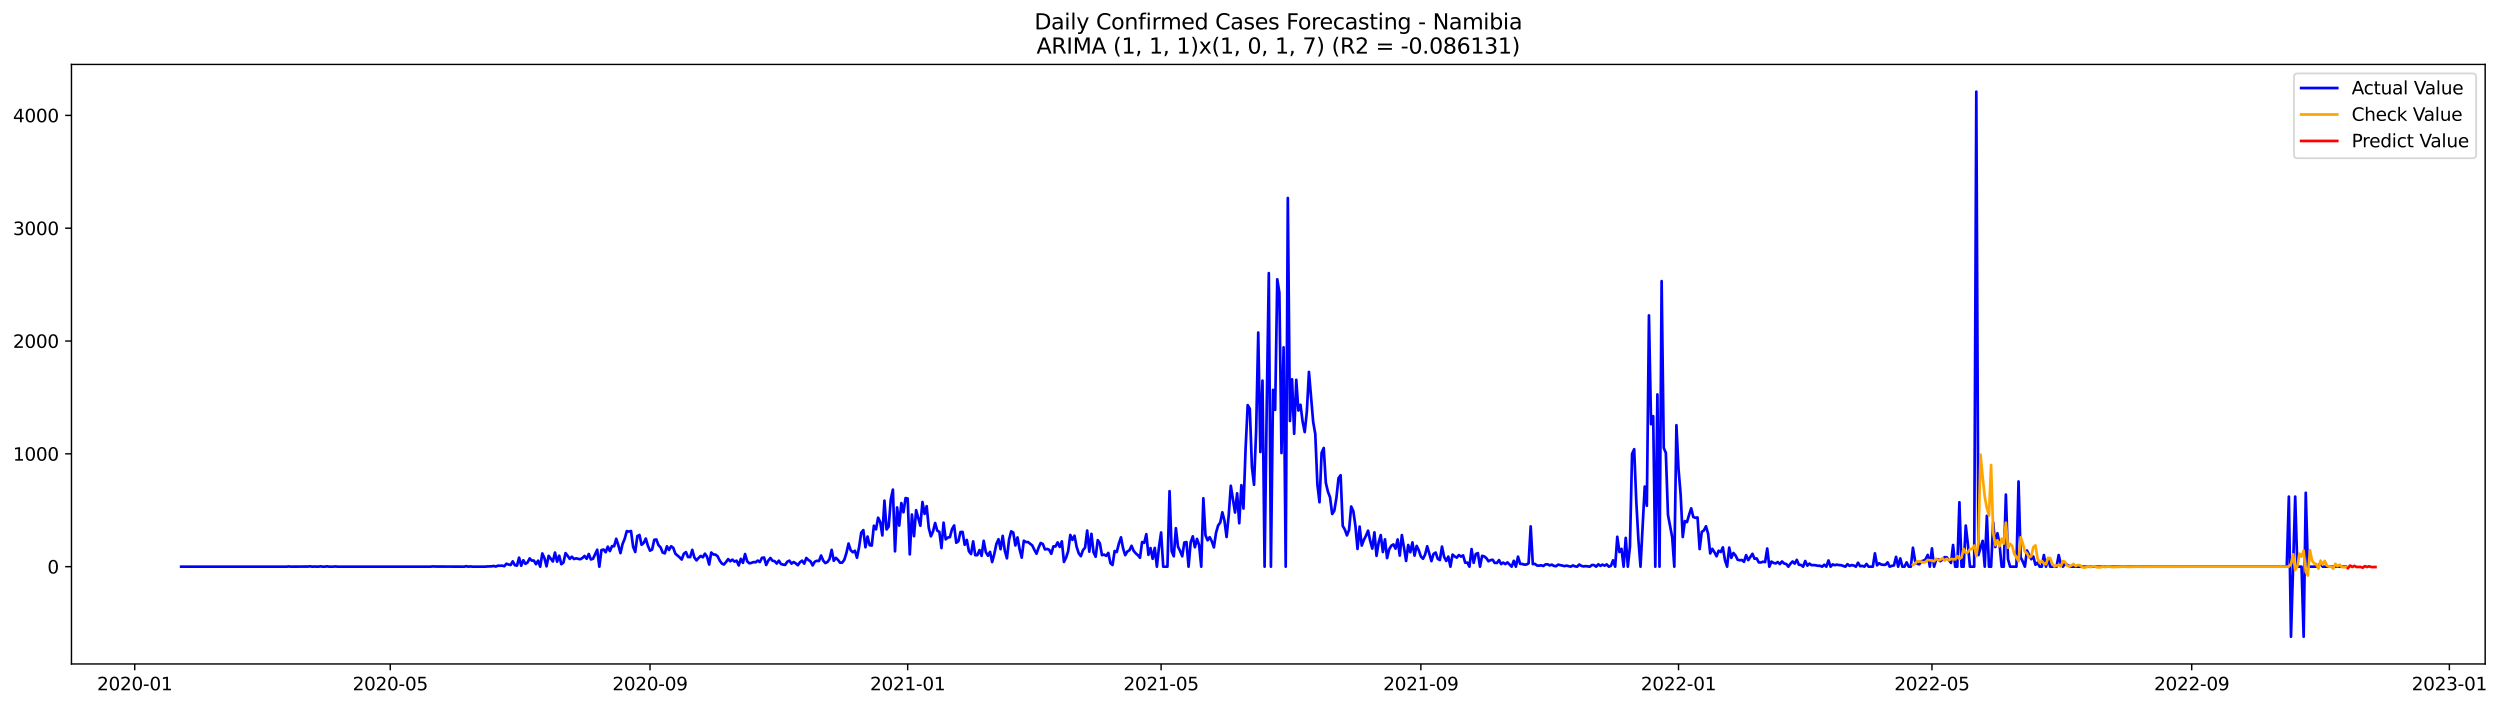 <?xml version="1.0" encoding="utf-8" standalone="no"?>
<!DOCTYPE svg PUBLIC "-//W3C//DTD SVG 1.1//EN"
  "http://www.w3.org/Graphics/SVG/1.1/DTD/svg11.dtd">
<svg xmlns:xlink="http://www.w3.org/1999/xlink" width="1387.08pt" height="392.274pt" viewBox="0 0 1387.08 392.274" xmlns="http://www.w3.org/2000/svg" version="1.1">
 <defs>
  <style type="text/css">*{stroke-linejoin: round; stroke-linecap: butt}</style>
 </defs>
 <g id="figure_1">
  <g id="patch_1">
   <path d="M 0 392.274 
L 1387.08 392.274 
L 1387.08 0 
L 0 0 
z
" style="fill: #ffffff"/>
  </g>
  <g id="axes_1">
   <g id="patch_2">
    <path d="M 39.65 368.396 
L 1378.85 368.396 
L 1378.85 35.755 
L 39.65 35.755 
z
" style="fill: #ffffff"/>
   </g>
   <g id="matplotlib.axis_1">
    <g id="xtick_1">
     <g id="line2d_1">
      <defs>
       <path id="m0fa4bf42a3" d="M 0 0 
L 0 3.5 
" style="stroke: #000000; stroke-width: 0.8"/>
      </defs>
      <g>
       <use xlink:href="#m0fa4bf42a3" x="74.744" y="368.396" style="stroke: #000000; stroke-width: 0.8"/>
      </g>
     </g>
     <g id="text_1">
      <!-- 2020-01 -->
      <g transform="translate(53.853 382.994)scale(0.1 -0.1)">
       <defs>
        <path id="DejaVuSans-32" d="M 1228 531 
L 3431 531 
L 3431 0 
L 469 0 
L 469 531 
Q 828 903 1448 1529 
Q 2069 2156 2228 2338 
Q 2531 2678 2651 2914 
Q 2772 3150 2772 3378 
Q 2772 3750 2511 3984 
Q 2250 4219 1831 4219 
Q 1534 4219 1204 4116 
Q 875 4013 500 3803 
L 500 4441 
Q 881 4594 1212 4672 
Q 1544 4750 1819 4750 
Q 2544 4750 2975 4387 
Q 3406 4025 3406 3419 
Q 3406 3131 3298 2873 
Q 3191 2616 2906 2266 
Q 2828 2175 2409 1742 
Q 1991 1309 1228 531 
z
" transform="scale(0.016)"/>
        <path id="DejaVuSans-30" d="M 2034 4250 
Q 1547 4250 1301 3770 
Q 1056 3291 1056 2328 
Q 1056 1369 1301 889 
Q 1547 409 2034 409 
Q 2525 409 2770 889 
Q 3016 1369 3016 2328 
Q 3016 3291 2770 3770 
Q 2525 4250 2034 4250 
z
M 2034 4750 
Q 2819 4750 3233 4129 
Q 3647 3509 3647 2328 
Q 3647 1150 3233 529 
Q 2819 -91 2034 -91 
Q 1250 -91 836 529 
Q 422 1150 422 2328 
Q 422 3509 836 4129 
Q 1250 4750 2034 4750 
z
" transform="scale(0.016)"/>
        <path id="DejaVuSans-2d" d="M 313 2009 
L 1997 2009 
L 1997 1497 
L 313 1497 
L 313 2009 
z
" transform="scale(0.016)"/>
        <path id="DejaVuSans-31" d="M 794 531 
L 1825 531 
L 1825 4091 
L 703 3866 
L 703 4441 
L 1819 4666 
L 2450 4666 
L 2450 531 
L 3481 531 
L 3481 0 
L 794 0 
L 794 531 
z
" transform="scale(0.016)"/>
       </defs>
       <use xlink:href="#DejaVuSans-32"/>
       <use xlink:href="#DejaVuSans-30" x="63.623"/>
       <use xlink:href="#DejaVuSans-32" x="127.246"/>
       <use xlink:href="#DejaVuSans-30" x="190.869"/>
       <use xlink:href="#DejaVuSans-2d" x="254.492"/>
       <use xlink:href="#DejaVuSans-30" x="290.576"/>
       <use xlink:href="#DejaVuSans-31" x="354.199"/>
      </g>
     </g>
    </g>
    <g id="xtick_2">
     <g id="line2d_2">
      <g>
       <use xlink:href="#m0fa4bf42a3" x="216.527" y="368.396" style="stroke: #000000; stroke-width: 0.8"/>
      </g>
     </g>
     <g id="text_2">
      <!-- 2020-05 -->
      <g transform="translate(195.635 382.994)scale(0.1 -0.1)">
       <defs>
        <path id="DejaVuSans-35" d="M 691 4666 
L 3169 4666 
L 3169 4134 
L 1269 4134 
L 1269 2991 
Q 1406 3038 1543 3061 
Q 1681 3084 1819 3084 
Q 2600 3084 3056 2656 
Q 3513 2228 3513 1497 
Q 3513 744 3044 326 
Q 2575 -91 1722 -91 
Q 1428 -91 1123 -41 
Q 819 9 494 109 
L 494 744 
Q 775 591 1075 516 
Q 1375 441 1709 441 
Q 2250 441 2565 725 
Q 2881 1009 2881 1497 
Q 2881 1984 2565 2268 
Q 2250 2553 1709 2553 
Q 1456 2553 1204 2497 
Q 953 2441 691 2322 
L 691 4666 
z
" transform="scale(0.016)"/>
       </defs>
       <use xlink:href="#DejaVuSans-32"/>
       <use xlink:href="#DejaVuSans-30" x="63.623"/>
       <use xlink:href="#DejaVuSans-32" x="127.246"/>
       <use xlink:href="#DejaVuSans-30" x="190.869"/>
       <use xlink:href="#DejaVuSans-2d" x="254.492"/>
       <use xlink:href="#DejaVuSans-30" x="290.576"/>
       <use xlink:href="#DejaVuSans-35" x="354.199"/>
      </g>
     </g>
    </g>
    <g id="xtick_3">
     <g id="line2d_3">
      <g>
       <use xlink:href="#m0fa4bf42a3" x="360.653" y="368.396" style="stroke: #000000; stroke-width: 0.8"/>
      </g>
     </g>
     <g id="text_3">
      <!-- 2020-09 -->
      <g transform="translate(339.761 382.994)scale(0.1 -0.1)">
       <defs>
        <path id="DejaVuSans-39" d="M 703 97 
L 703 672 
Q 941 559 1184 500 
Q 1428 441 1663 441 
Q 2288 441 2617 861 
Q 2947 1281 2994 2138 
Q 2813 1869 2534 1725 
Q 2256 1581 1919 1581 
Q 1219 1581 811 2004 
Q 403 2428 403 3163 
Q 403 3881 828 4315 
Q 1253 4750 1959 4750 
Q 2769 4750 3195 4129 
Q 3622 3509 3622 2328 
Q 3622 1225 3098 567 
Q 2575 -91 1691 -91 
Q 1453 -91 1209 -44 
Q 966 3 703 97 
z
M 1959 2075 
Q 2384 2075 2632 2365 
Q 2881 2656 2881 3163 
Q 2881 3666 2632 3958 
Q 2384 4250 1959 4250 
Q 1534 4250 1286 3958 
Q 1038 3666 1038 3163 
Q 1038 2656 1286 2365 
Q 1534 2075 1959 2075 
z
" transform="scale(0.016)"/>
       </defs>
       <use xlink:href="#DejaVuSans-32"/>
       <use xlink:href="#DejaVuSans-30" x="63.623"/>
       <use xlink:href="#DejaVuSans-32" x="127.246"/>
       <use xlink:href="#DejaVuSans-30" x="190.869"/>
       <use xlink:href="#DejaVuSans-2d" x="254.492"/>
       <use xlink:href="#DejaVuSans-30" x="290.576"/>
       <use xlink:href="#DejaVuSans-39" x="354.199"/>
      </g>
     </g>
    </g>
    <g id="xtick_4">
     <g id="line2d_4">
      <g>
       <use xlink:href="#m0fa4bf42a3" x="503.607" y="368.396" style="stroke: #000000; stroke-width: 0.8"/>
      </g>
     </g>
     <g id="text_4">
      <!-- 2021-01 -->
      <g transform="translate(482.715 382.994)scale(0.1 -0.1)">
       <use xlink:href="#DejaVuSans-32"/>
       <use xlink:href="#DejaVuSans-30" x="63.623"/>
       <use xlink:href="#DejaVuSans-32" x="127.246"/>
       <use xlink:href="#DejaVuSans-31" x="190.869"/>
       <use xlink:href="#DejaVuSans-2d" x="254.492"/>
       <use xlink:href="#DejaVuSans-30" x="290.576"/>
       <use xlink:href="#DejaVuSans-31" x="354.199"/>
      </g>
     </g>
    </g>
    <g id="xtick_5">
     <g id="line2d_5">
      <g>
       <use xlink:href="#m0fa4bf42a3" x="644.218" y="368.396" style="stroke: #000000; stroke-width: 0.8"/>
      </g>
     </g>
     <g id="text_5">
      <!-- 2021-05 -->
      <g transform="translate(623.326 382.994)scale(0.1 -0.1)">
       <use xlink:href="#DejaVuSans-32"/>
       <use xlink:href="#DejaVuSans-30" x="63.623"/>
       <use xlink:href="#DejaVuSans-32" x="127.246"/>
       <use xlink:href="#DejaVuSans-31" x="190.869"/>
       <use xlink:href="#DejaVuSans-2d" x="254.492"/>
       <use xlink:href="#DejaVuSans-30" x="290.576"/>
       <use xlink:href="#DejaVuSans-35" x="354.199"/>
      </g>
     </g>
    </g>
    <g id="xtick_6">
     <g id="line2d_6">
      <g>
       <use xlink:href="#m0fa4bf42a3" x="788.344" y="368.396" style="stroke: #000000; stroke-width: 0.8"/>
      </g>
     </g>
     <g id="text_6">
      <!-- 2021-09 -->
      <g transform="translate(767.452 382.994)scale(0.1 -0.1)">
       <use xlink:href="#DejaVuSans-32"/>
       <use xlink:href="#DejaVuSans-30" x="63.623"/>
       <use xlink:href="#DejaVuSans-32" x="127.246"/>
       <use xlink:href="#DejaVuSans-31" x="190.869"/>
       <use xlink:href="#DejaVuSans-2d" x="254.492"/>
       <use xlink:href="#DejaVuSans-30" x="290.576"/>
       <use xlink:href="#DejaVuSans-39" x="354.199"/>
      </g>
     </g>
    </g>
    <g id="xtick_7">
     <g id="line2d_7">
      <g>
       <use xlink:href="#m0fa4bf42a3" x="931.298" y="368.396" style="stroke: #000000; stroke-width: 0.8"/>
      </g>
     </g>
     <g id="text_7">
      <!-- 2022-01 -->
      <g transform="translate(910.406 382.994)scale(0.1 -0.1)">
       <use xlink:href="#DejaVuSans-32"/>
       <use xlink:href="#DejaVuSans-30" x="63.623"/>
       <use xlink:href="#DejaVuSans-32" x="127.246"/>
       <use xlink:href="#DejaVuSans-32" x="190.869"/>
       <use xlink:href="#DejaVuSans-2d" x="254.492"/>
       <use xlink:href="#DejaVuSans-30" x="290.576"/>
       <use xlink:href="#DejaVuSans-31" x="354.199"/>
      </g>
     </g>
    </g>
    <g id="xtick_8">
     <g id="line2d_8">
      <g>
       <use xlink:href="#m0fa4bf42a3" x="1071.909" y="368.396" style="stroke: #000000; stroke-width: 0.8"/>
      </g>
     </g>
     <g id="text_8">
      <!-- 2022-05 -->
      <g transform="translate(1051.017 382.994)scale(0.1 -0.1)">
       <use xlink:href="#DejaVuSans-32"/>
       <use xlink:href="#DejaVuSans-30" x="63.623"/>
       <use xlink:href="#DejaVuSans-32" x="127.246"/>
       <use xlink:href="#DejaVuSans-32" x="190.869"/>
       <use xlink:href="#DejaVuSans-2d" x="254.492"/>
       <use xlink:href="#DejaVuSans-30" x="290.576"/>
       <use xlink:href="#DejaVuSans-35" x="354.199"/>
      </g>
     </g>
    </g>
    <g id="xtick_9">
     <g id="line2d_9">
      <g>
       <use xlink:href="#m0fa4bf42a3" x="1216.034" y="368.396" style="stroke: #000000; stroke-width: 0.8"/>
      </g>
     </g>
     <g id="text_9">
      <!-- 2022-09 -->
      <g transform="translate(1195.143 382.994)scale(0.1 -0.1)">
       <use xlink:href="#DejaVuSans-32"/>
       <use xlink:href="#DejaVuSans-30" x="63.623"/>
       <use xlink:href="#DejaVuSans-32" x="127.246"/>
       <use xlink:href="#DejaVuSans-32" x="190.869"/>
       <use xlink:href="#DejaVuSans-2d" x="254.492"/>
       <use xlink:href="#DejaVuSans-30" x="290.576"/>
       <use xlink:href="#DejaVuSans-39" x="354.199"/>
      </g>
     </g>
    </g>
    <g id="xtick_10">
     <g id="line2d_10">
      <g>
       <use xlink:href="#m0fa4bf42a3" x="1358.989" y="368.396" style="stroke: #000000; stroke-width: 0.8"/>
      </g>
     </g>
     <g id="text_10">
      <!-- 2023-01 -->
      <g transform="translate(1338.097 382.994)scale(0.1 -0.1)">
       <defs>
        <path id="DejaVuSans-33" d="M 2597 2516 
Q 3050 2419 3304 2112 
Q 3559 1806 3559 1356 
Q 3559 666 3084 287 
Q 2609 -91 1734 -91 
Q 1441 -91 1130 -33 
Q 819 25 488 141 
L 488 750 
Q 750 597 1062 519 
Q 1375 441 1716 441 
Q 2309 441 2620 675 
Q 2931 909 2931 1356 
Q 2931 1769 2642 2001 
Q 2353 2234 1838 2234 
L 1294 2234 
L 1294 2753 
L 1863 2753 
Q 2328 2753 2575 2939 
Q 2822 3125 2822 3475 
Q 2822 3834 2567 4026 
Q 2313 4219 1838 4219 
Q 1578 4219 1281 4162 
Q 984 4106 628 3988 
L 628 4550 
Q 988 4650 1302 4700 
Q 1616 4750 1894 4750 
Q 2613 4750 3031 4423 
Q 3450 4097 3450 3541 
Q 3450 3153 3228 2886 
Q 3006 2619 2597 2516 
z
" transform="scale(0.016)"/>
       </defs>
       <use xlink:href="#DejaVuSans-32"/>
       <use xlink:href="#DejaVuSans-30" x="63.623"/>
       <use xlink:href="#DejaVuSans-32" x="127.246"/>
       <use xlink:href="#DejaVuSans-33" x="190.869"/>
       <use xlink:href="#DejaVuSans-2d" x="254.492"/>
       <use xlink:href="#DejaVuSans-30" x="290.576"/>
       <use xlink:href="#DejaVuSans-31" x="354.199"/>
      </g>
     </g>
    </g>
   </g>
   <g id="matplotlib.axis_2">
    <g id="ytick_1">
     <g id="line2d_11">
      <defs>
       <path id="maa46b3af33" d="M 0 0 
L -3.5 0 
" style="stroke: #000000; stroke-width: 0.8"/>
      </defs>
      <g>
       <use xlink:href="#maa46b3af33" x="39.65" y="314.404" style="stroke: #000000; stroke-width: 0.8"/>
      </g>
     </g>
     <g id="text_11">
      <!-- 0 -->
      <g transform="translate(26.288 318.203)scale(0.1 -0.1)">
       <use xlink:href="#DejaVuSans-30"/>
      </g>
     </g>
    </g>
    <g id="ytick_2">
     <g id="line2d_12">
      <g>
       <use xlink:href="#maa46b3af33" x="39.65" y="251.808" style="stroke: #000000; stroke-width: 0.8"/>
      </g>
     </g>
     <g id="text_12">
      <!-- 1000 -->
      <g transform="translate(7.2 255.607)scale(0.1 -0.1)">
       <use xlink:href="#DejaVuSans-31"/>
       <use xlink:href="#DejaVuSans-30" x="63.623"/>
       <use xlink:href="#DejaVuSans-30" x="127.246"/>
       <use xlink:href="#DejaVuSans-30" x="190.869"/>
      </g>
     </g>
    </g>
    <g id="ytick_3">
     <g id="line2d_13">
      <g>
       <use xlink:href="#maa46b3af33" x="39.65" y="189.212" style="stroke: #000000; stroke-width: 0.8"/>
      </g>
     </g>
     <g id="text_13">
      <!-- 2000 -->
      <g transform="translate(7.2 193.011)scale(0.1 -0.1)">
       <use xlink:href="#DejaVuSans-32"/>
       <use xlink:href="#DejaVuSans-30" x="63.623"/>
       <use xlink:href="#DejaVuSans-30" x="127.246"/>
       <use xlink:href="#DejaVuSans-30" x="190.869"/>
      </g>
     </g>
    </g>
    <g id="ytick_4">
     <g id="line2d_14">
      <g>
       <use xlink:href="#maa46b3af33" x="39.65" y="126.616" style="stroke: #000000; stroke-width: 0.8"/>
      </g>
     </g>
     <g id="text_14">
      <!-- 3000 -->
      <g transform="translate(7.2 130.416)scale(0.1 -0.1)">
       <use xlink:href="#DejaVuSans-33"/>
       <use xlink:href="#DejaVuSans-30" x="63.623"/>
       <use xlink:href="#DejaVuSans-30" x="127.246"/>
       <use xlink:href="#DejaVuSans-30" x="190.869"/>
      </g>
     </g>
    </g>
    <g id="ytick_5">
     <g id="line2d_15">
      <g>
       <use xlink:href="#maa46b3af33" x="39.65" y="64.021" style="stroke: #000000; stroke-width: 0.8"/>
      </g>
     </g>
     <g id="text_15">
      <!-- 4000 -->
      <g transform="translate(7.2 67.82)scale(0.1 -0.1)">
       <defs>
        <path id="DejaVuSans-34" d="M 2419 4116 
L 825 1625 
L 2419 1625 
L 2419 4116 
z
M 2253 4666 
L 3047 4666 
L 3047 1625 
L 3713 1625 
L 3713 1100 
L 3047 1100 
L 3047 0 
L 2419 0 
L 2419 1100 
L 313 1100 
L 313 1709 
L 2253 4666 
z
" transform="scale(0.016)"/>
       </defs>
       <use xlink:href="#DejaVuSans-34"/>
       <use xlink:href="#DejaVuSans-30" x="63.623"/>
       <use xlink:href="#DejaVuSans-30" x="127.246"/>
       <use xlink:href="#DejaVuSans-30" x="190.869"/>
      </g>
     </g>
    </g>
   </g>
   <g id="line2d_16">
    <path d="M 100.523 314.404 
L 159.111 314.404 
L 160.282 314.278 
L 161.454 314.404 
L 170.828 314.341 
L 172 314.216 
L 173.172 314.404 
L 174.343 314.341 
L 176.687 314.404 
L 177.859 314.216 
L 179.03 314.404 
L 180.202 314.404 
L 181.374 314.216 
L 182.546 314.404 
L 184.889 314.404 
L 186.061 314.278 
L 187.233 314.404 
L 238.79 314.404 
L 239.962 314.278 
L 242.305 314.341 
L 257.538 314.404 
L 258.71 314.153 
L 259.882 314.404 
L 261.053 314.278 
L 262.225 314.404 
L 269.256 314.404 
L 270.427 314.278 
L 272.771 314.216 
L 273.943 314.028 
L 275.114 314.341 
L 276.286 313.84 
L 277.458 313.903 
L 278.63 313.84 
L 279.801 314.153 
L 280.973 312.776 
L 282.145 313.214 
L 283.317 313.465 
L 284.488 311.462 
L 285.66 313.59 
L 286.832 313.84 
L 288.004 309.396 
L 289.175 313.903 
L 290.347 310.836 
L 291.519 312.839 
L 292.691 312.088 
L 293.862 309.834 
L 295.034 311.023 
L 296.206 311.023 
L 297.378 313.026 
L 298.55 311.086 
L 299.721 314.404 
L 300.893 307.08 
L 302.065 309.646 
L 303.237 314.216 
L 304.408 308.394 
L 306.752 311.524 
L 307.924 306.579 
L 309.095 311.649 
L 310.267 308.332 
L 311.439 313.026 
L 312.611 312.15 
L 313.782 306.892 
L 314.954 308.394 
L 316.126 310.084 
L 317.298 308.895 
L 318.469 310.147 
L 319.641 309.771 
L 320.813 310.084 
L 321.985 310.272 
L 323.156 309.584 
L 324.328 308.457 
L 325.5 310.022 
L 326.672 307.393 
L 327.843 310.397 
L 329.015 310.022 
L 331.359 305.014 
L 332.53 314.404 
L 333.702 305.202 
L 334.874 304.889 
L 336.046 306.391 
L 337.217 303.324 
L 338.389 305.765 
L 339.561 303.011 
L 340.733 303.074 
L 341.904 298.942 
L 343.076 302.51 
L 344.248 306.892 
L 345.42 301.822 
L 346.591 298.942 
L 347.763 294.686 
L 348.935 294.936 
L 350.107 294.623 
L 351.279 303.387 
L 352.45 306.266 
L 353.622 297.44 
L 354.794 296.814 
L 355.966 302.26 
L 357.137 301.258 
L 358.309 298.817 
L 359.481 302.823 
L 360.653 305.515 
L 361.824 304.889 
L 362.996 299.506 
L 364.168 299.318 
L 365.34 302.448 
L 366.511 303.7 
L 367.683 306.579 
L 368.855 307.017 
L 370.027 303.136 
L 371.198 305.139 
L 372.37 303.074 
L 373.542 303.95 
L 374.714 307.205 
L 377.057 309.208 
L 378.229 310.46 
L 379.401 307.268 
L 380.572 306.329 
L 381.744 309.083 
L 382.916 309.083 
L 384.088 305.077 
L 385.259 309.333 
L 386.431 310.898 
L 387.603 309.584 
L 388.775 308.457 
L 389.946 309.208 
L 391.118 307.205 
L 392.29 308.895 
L 393.462 313.214 
L 394.633 306.579 
L 395.805 307.643 
L 396.977 307.706 
L 398.149 308.645 
L 399.321 311.023 
L 400.492 312.651 
L 401.664 313.214 
L 402.836 311.837 
L 404.008 310.21 
L 405.179 311.399 
L 406.351 310.523 
L 407.523 311.587 
L 408.695 311.086 
L 409.866 313.715 
L 411.038 310.084 
L 412.21 312.275 
L 413.382 307.393 
L 414.553 311.399 
L 415.725 312.526 
L 416.897 312.338 
L 418.069 311.837 
L 419.24 311.962 
L 420.412 311.023 
L 421.584 311.837 
L 422.756 309.521 
L 423.927 309.333 
L 425.099 313.465 
L 426.271 311.023 
L 427.443 309.584 
L 428.614 311.149 
L 429.786 311.336 
L 430.958 312.651 
L 432.13 311.086 
L 433.301 312.901 
L 434.473 313.277 
L 435.645 313.402 
L 436.817 311.649 
L 437.988 311.086 
L 439.16 312.713 
L 440.332 311.837 
L 441.504 312.588 
L 442.675 313.59 
L 443.847 311.962 
L 445.019 311.086 
L 446.191 312.713 
L 447.363 309.584 
L 448.534 310.71 
L 449.706 311.462 
L 450.878 313.715 
L 452.05 311.649 
L 453.221 311.149 
L 454.393 311.274 
L 455.565 308.207 
L 456.737 311.023 
L 457.908 312.4 
L 459.08 311.837 
L 460.252 310.147 
L 461.424 305.077 
L 462.595 311.149 
L 463.767 309.521 
L 464.939 310.648 
L 466.111 312.213 
L 467.282 312.15 
L 468.454 310.585 
L 469.626 306.767 
L 470.798 301.571 
L 471.969 305.265 
L 473.141 306.391 
L 474.313 305.578 
L 475.485 309.458 
L 476.656 303.512 
L 477.828 295.562 
L 479 294.123 
L 480.172 303.637 
L 481.343 297.69 
L 482.515 302.51 
L 483.687 302.698 
L 484.859 291.681 
L 486.03 293.684 
L 487.202 287.237 
L 488.374 289.616 
L 489.546 297.065 
L 490.717 277.785 
L 491.889 293.747 
L 493.061 292.182 
L 494.233 277.159 
L 495.405 271.651 
L 496.576 305.891 
L 497.748 281.541 
L 498.92 291.619 
L 500.092 279.1 
L 501.263 284.232 
L 502.435 276.345 
L 503.607 276.596 
L 504.779 307.581 
L 505.95 285.484 
L 507.122 297.503 
L 508.294 283.043 
L 510.637 291.681 
L 511.809 278.536 
L 512.981 285.109 
L 514.153 280.852 
L 515.324 292.933 
L 516.496 297.565 
L 517.668 294.874 
L 518.84 290.179 
L 520.011 294.436 
L 521.183 295.061 
L 522.355 304.075 
L 523.527 289.991 
L 524.698 299.255 
L 525.87 298.254 
L 527.042 298.003 
L 528.214 293.559 
L 529.385 291.556 
L 530.557 301.133 
L 531.729 300.32 
L 532.901 295.187 
L 534.072 295.124 
L 535.244 302.26 
L 536.416 299.568 
L 537.588 305.891 
L 538.759 307.393 
L 539.931 300.382 
L 541.103 308.019 
L 542.275 308.019 
L 543.447 305.202 
L 544.618 308.394 
L 545.79 300.069 
L 546.962 306.329 
L 548.134 308.332 
L 549.305 306.204 
L 550.477 311.837 
L 551.649 307.455 
L 552.821 301.822 
L 553.992 299.193 
L 555.164 304.701 
L 556.336 297.315 
L 557.508 305.578 
L 558.679 309.771 
L 559.851 299.381 
L 561.023 294.811 
L 562.195 295.5 
L 563.366 302.636 
L 564.538 298.191 
L 565.71 304.764 
L 566.882 309.396 
L 568.053 300.007 
L 569.225 300.758 
L 570.397 300.758 
L 572.74 302.636 
L 573.912 305.077 
L 575.084 307.205 
L 576.256 303.825 
L 577.427 301.258 
L 578.599 301.822 
L 579.771 304.826 
L 580.943 304.576 
L 582.114 305.014 
L 583.286 307.268 
L 584.458 303.136 
L 585.63 303.199 
L 586.801 300.945 
L 587.973 303.449 
L 589.145 300.382 
L 590.317 311.775 
L 591.489 309.396 
L 592.66 305.765 
L 593.832 296.814 
L 595.004 299.506 
L 596.176 297.252 
L 597.347 303.387 
L 598.519 307.017 
L 599.691 308.582 
L 600.863 305.265 
L 602.034 303.825 
L 603.206 294.373 
L 604.378 306.078 
L 605.55 296.188 
L 606.721 306.391 
L 607.893 308.895 
L 609.065 299.694 
L 610.237 301.446 
L 611.408 308.019 
L 612.58 307.706 
L 613.752 308.394 
L 614.924 306.767 
L 616.095 312.463 
L 617.267 313.465 
L 618.439 305.703 
L 619.611 306.266 
L 620.782 301.634 
L 621.954 298.129 
L 623.126 304.263 
L 624.298 308.019 
L 625.469 306.016 
L 626.641 305.327 
L 627.813 302.823 
L 628.985 305.64 
L 630.156 307.017 
L 631.328 308.019 
L 632.5 309.458 
L 633.672 300.758 
L 634.843 301.196 
L 636.015 296.376 
L 637.187 307.831 
L 638.359 304.075 
L 639.531 310.022 
L 640.702 304.013 
L 641.874 314.404 
L 643.046 303.512 
L 644.218 295.437 
L 645.389 314.404 
L 647.733 314.404 
L 648.905 272.527 
L 650.076 305.828 
L 651.248 308.645 
L 652.42 293.058 
L 653.592 303.324 
L 654.763 305.703 
L 655.935 308.645 
L 657.107 301.008 
L 658.279 300.758 
L 659.45 314.404 
L 660.622 300.883 
L 661.794 297.565 
L 662.966 303.637 
L 664.137 299.005 
L 665.309 302.448 
L 666.481 314.404 
L 667.653 276.471 
L 668.824 296.939 
L 669.996 299.756 
L 671.168 298.066 
L 672.34 300.32 
L 673.511 303.7 
L 674.683 295.625 
L 675.855 291.556 
L 677.027 289.929 
L 678.198 284.232 
L 679.37 288.864 
L 680.542 297.941 
L 681.714 286.11 
L 682.885 269.522 
L 685.229 284.358 
L 686.401 273.716 
L 687.573 290.304 
L 688.744 269.209 
L 689.916 282.167 
L 691.088 248.991 
L 692.26 224.766 
L 693.431 226.832 
L 694.603 259.069 
L 695.775 268.959 
L 696.947 238.913 
L 698.118 184.517 
L 699.29 250.806 
L 700.462 211.183 
L 701.634 314.404 
L 702.805 226.582 
L 703.977 151.529 
L 705.149 314.404 
L 706.321 216.316 
L 707.492 227.395 
L 708.664 154.972 
L 709.836 162.421 
L 711.008 251.37 
L 712.179 192.717 
L 713.351 314.404 
L 714.523 109.841 
L 715.695 233.592 
L 716.866 210.432 
L 718.038 240.666 
L 719.21 210.745 
L 720.382 227.771 
L 721.553 224.579 
L 722.725 233.905 
L 723.897 239.727 
L 725.069 228.522 
L 726.24 206.363 
L 728.584 234.031 
L 729.756 240.791 
L 730.927 268.709 
L 732.099 278.661 
L 733.271 251.244 
L 734.443 248.553 
L 735.615 267.895 
L 736.786 272.84 
L 737.958 275.97 
L 739.13 285.171 
L 740.302 283.419 
L 741.473 276.283 
L 742.645 265.328 
L 743.817 263.701 
L 744.989 291.806 
L 746.16 293.81 
L 747.332 297.065 
L 748.504 293.997 
L 749.676 281.04 
L 750.847 283.544 
L 752.019 291.681 
L 753.191 304.576 
L 754.363 292.182 
L 755.534 302.698 
L 756.706 299.568 
L 757.878 297.252 
L 759.05 294.436 
L 760.221 300.069 
L 761.393 304.388 
L 762.565 295.374 
L 763.737 308.394 
L 764.908 301.008 
L 766.08 296.877 
L 767.252 306.266 
L 768.424 299.255 
L 769.595 309.646 
L 770.767 304.764 
L 771.939 302.761 
L 773.111 302.072 
L 774.282 304.388 
L 775.454 299.318 
L 776.626 308.269 
L 777.798 296.877 
L 778.969 303.7 
L 780.141 311.211 
L 781.313 302.385 
L 782.485 306.391 
L 783.657 300.945 
L 784.828 308.269 
L 786 302.886 
L 787.172 305.265 
L 788.344 308.77 
L 789.515 310.022 
L 790.687 307.706 
L 791.859 303.074 
L 794.202 311.336 
L 795.374 307.33 
L 796.546 306.579 
L 797.718 310.084 
L 798.889 310.71 
L 800.061 303.262 
L 801.233 308.958 
L 802.405 311.211 
L 803.576 308.833 
L 804.748 314.404 
L 805.92 307.706 
L 807.092 308.707 
L 808.263 309.396 
L 809.435 307.956 
L 810.607 308.833 
L 811.779 308.144 
L 812.95 312.213 
L 814.122 312.15 
L 815.294 314.404 
L 816.466 304.639 
L 817.637 312.275 
L 818.809 307.393 
L 819.981 306.892 
L 821.153 314.404 
L 822.324 308.394 
L 823.496 308.707 
L 824.668 309.646 
L 825.84 311.399 
L 827.011 310.773 
L 828.183 310.585 
L 829.355 312.338 
L 830.527 312.338 
L 831.699 310.773 
L 832.87 312.964 
L 834.042 312.15 
L 835.214 312.964 
L 836.386 312.025 
L 838.729 314.404 
L 839.901 311.149 
L 841.073 314.404 
L 842.244 308.833 
L 843.416 312.839 
L 844.588 312.901 
L 845.76 313.277 
L 846.931 313.214 
L 848.103 312.526 
L 849.275 292.057 
L 850.447 312.964 
L 851.618 312.839 
L 852.79 313.778 
L 853.962 313.84 
L 855.134 313.652 
L 856.305 314.028 
L 857.477 313.152 
L 858.649 313.089 
L 859.821 313.715 
L 860.992 313.277 
L 862.164 313.965 
L 863.336 314.153 
L 864.508 313.277 
L 868.023 314.091 
L 869.195 313.84 
L 871.538 314.404 
L 872.71 313.715 
L 873.882 314.216 
L 875.053 314.404 
L 876.225 313.214 
L 877.397 313.965 
L 878.569 314.278 
L 879.741 314.091 
L 882.084 314.404 
L 883.256 313.465 
L 884.428 313.527 
L 885.599 314.404 
L 886.771 313.089 
L 887.943 313.965 
L 889.115 313.277 
L 890.286 313.84 
L 891.458 313.152 
L 892.63 314.404 
L 893.802 313.965 
L 894.973 310.898 
L 896.145 314.404 
L 897.317 297.816 
L 898.489 306.266 
L 899.66 304.513 
L 900.832 314.404 
L 902.004 298.442 
L 903.176 314.404 
L 904.347 303.199 
L 905.519 251.808 
L 906.691 249.241 
L 907.863 278.223 
L 909.034 299.318 
L 910.206 314.404 
L 912.55 269.961 
L 913.721 280.602 
L 914.893 175.003 
L 916.065 235.345 
L 917.237 230.901 
L 918.408 314.404 
L 919.58 218.82 
L 920.752 314.404 
L 921.924 155.974 
L 923.095 248.49 
L 924.267 251.307 
L 925.439 285.61 
L 927.783 298.066 
L 928.954 314.404 
L 930.126 235.908 
L 931.298 260.258 
L 932.47 274.405 
L 933.641 297.941 
L 934.813 289.115 
L 935.985 289.678 
L 937.157 285.61 
L 938.328 282.042 
L 939.5 286.861 
L 940.672 287.3 
L 941.844 287.112 
L 943.015 304.639 
L 944.187 295.124 
L 945.359 294.31 
L 946.531 291.994 
L 947.702 296.126 
L 948.874 307.08 
L 950.046 304.513 
L 951.218 306.391 
L 952.389 308.645 
L 953.561 305.578 
L 954.733 306.266 
L 955.905 303.7 
L 957.076 310.836 
L 958.248 314.404 
L 959.42 303.825 
L 960.592 309.521 
L 961.763 306.829 
L 962.935 308.207 
L 964.107 310.585 
L 965.279 310.836 
L 966.45 310.71 
L 967.622 311.712 
L 968.794 308.019 
L 969.966 310.773 
L 972.309 307.268 
L 973.481 310.022 
L 974.653 309.834 
L 975.825 312.025 
L 976.996 312.088 
L 978.168 311.649 
L 979.34 311.837 
L 980.512 304.326 
L 981.683 314.404 
L 982.855 311.587 
L 984.027 312.338 
L 985.199 312.588 
L 986.37 311.837 
L 987.542 312.964 
L 988.714 311.524 
L 989.886 312.651 
L 991.057 312.901 
L 992.229 314.404 
L 993.401 312.776 
L 994.573 311.524 
L 995.744 312.713 
L 996.916 310.648 
L 998.088 313.339 
L 999.26 313.465 
L 1000.431 314.404 
L 1001.603 311.274 
L 1002.775 313.84 
L 1003.947 312.713 
L 1005.118 313.59 
L 1006.29 313.527 
L 1007.462 313.652 
L 1008.634 313.903 
L 1009.805 313.903 
L 1010.977 314.404 
L 1012.149 313.339 
L 1013.321 314.404 
L 1014.492 310.961 
L 1015.664 314.404 
L 1016.836 313.152 
L 1018.008 313.59 
L 1019.179 313.277 
L 1020.351 313.527 
L 1021.523 313.59 
L 1023.867 314.404 
L 1025.038 313.026 
L 1026.21 313.965 
L 1027.382 313.527 
L 1028.554 313.778 
L 1029.725 314.404 
L 1030.897 312.213 
L 1032.069 314.153 
L 1033.241 313.965 
L 1034.412 314.404 
L 1035.584 312.901 
L 1036.756 314.404 
L 1039.099 314.404 
L 1040.271 307.017 
L 1041.443 313.652 
L 1042.615 312.526 
L 1043.786 313.214 
L 1044.958 313.402 
L 1046.13 313.339 
L 1047.302 312.025 
L 1048.473 314.404 
L 1049.645 313.965 
L 1050.817 313.715 
L 1051.989 308.958 
L 1053.16 314.404 
L 1054.332 309.834 
L 1055.504 314.404 
L 1056.676 314.404 
L 1057.847 312.025 
L 1059.019 314.404 
L 1060.191 314.404 
L 1061.363 303.887 
L 1062.534 311.149 
L 1063.706 312.776 
L 1064.878 313.089 
L 1066.05 311.399 
L 1067.221 311.086 
L 1068.393 310.335 
L 1069.565 307.894 
L 1070.737 314.404 
L 1071.909 304.263 
L 1073.08 314.404 
L 1074.252 310.46 
L 1075.424 310.272 
L 1076.596 311.336 
L 1077.767 310.46 
L 1078.939 309.146 
L 1080.111 309.208 
L 1082.454 312.338 
L 1083.626 302.385 
L 1084.798 314.404 
L 1085.97 314.404 
L 1087.141 278.661 
L 1088.313 314.404 
L 1089.485 314.404 
L 1090.657 291.619 
L 1091.828 301.759 
L 1093 314.404 
L 1095.344 314.404 
L 1096.515 50.876 
L 1097.687 307.956 
L 1100.031 300.069 
L 1101.202 314.404 
L 1102.374 286.173 
L 1103.546 314.404 
L 1104.718 314.404 
L 1105.889 289.866 
L 1107.061 303.512 
L 1108.233 295.875 
L 1109.405 301.884 
L 1110.576 314.404 
L 1111.748 314.404 
L 1112.92 274.405 
L 1114.092 310.21 
L 1115.263 314.404 
L 1118.779 314.404 
L 1119.95 267.144 
L 1121.122 309.208 
L 1122.294 311.587 
L 1123.466 314.404 
L 1124.638 305.452 
L 1126.981 310.272 
L 1128.153 308.77 
L 1129.325 313.339 
L 1130.496 312.15 
L 1131.668 314.404 
L 1132.84 314.404 
L 1134.012 307.956 
L 1135.183 314.404 
L 1136.355 310.084 
L 1137.527 314.404 
L 1141.042 314.404 
L 1142.214 307.956 
L 1143.386 312.901 
L 1144.557 314.404 
L 1145.729 312.713 
L 1148.073 314.028 
L 1149.244 314.404 
L 1268.764 314.404 
L 1269.935 275.532 
L 1271.107 353.276 
L 1273.451 275.532 
L 1274.622 314.404 
L 1276.966 314.404 
L 1278.138 353.276 
L 1279.309 273.403 
L 1280.481 314.404 
L 1286.34 314.404 
L 1287.512 312.025 
L 1288.683 314.404 
L 1301.573 314.404 
L 1301.573 314.404 
" clip-path="url(#p8ff3177588)" style="fill: none; stroke: #0000ff; stroke-width: 1.5; stroke-linecap: square"/>
   </g>
   <g id="line2d_17">
    <path d="M 1061.363 313.43 
L 1062.534 312.844 
L 1063.706 311.442 
L 1064.878 311.478 
L 1066.05 311.66 
L 1067.221 312.133 
L 1068.393 311.708 
L 1069.565 310.618 
L 1070.737 310.876 
L 1071.909 310.972 
L 1073.08 311.439 
L 1074.252 309.975 
L 1075.424 310.852 
L 1076.596 310.534 
L 1077.767 309.737 
L 1078.939 310.983 
L 1080.111 310.037 
L 1081.283 310.853 
L 1082.454 310.171 
L 1084.798 310.35 
L 1085.97 308.552 
L 1087.141 310.165 
L 1088.313 309.305 
L 1089.485 304.544 
L 1090.657 306.776 
L 1091.828 306.427 
L 1093 304.702 
L 1094.172 304.542 
L 1095.344 302.73 
L 1096.515 308.52 
L 1097.687 300.776 
L 1098.859 252.253 
L 1100.031 264.633 
L 1101.202 275.613 
L 1102.374 281.907 
L 1103.546 285.993 
L 1104.718 258.005 
L 1105.889 295.525 
L 1107.061 302.52 
L 1108.233 299.708 
L 1109.405 303.047 
L 1110.576 298.834 
L 1111.748 301.608 
L 1112.92 289.977 
L 1114.092 303.943 
L 1115.263 301.726 
L 1116.435 302.92 
L 1117.607 307.466 
L 1118.779 309.133 
L 1119.95 311.414 
L 1121.122 298.071 
L 1122.294 301.322 
L 1123.466 305.991 
L 1124.638 306.993 
L 1125.809 309.329 
L 1126.981 308.618 
L 1128.153 303.602 
L 1129.325 302.61 
L 1130.496 309.771 
L 1131.668 312.362 
L 1132.84 311.232 
L 1134.012 312.565 
L 1135.183 313.088 
L 1136.355 309.503 
L 1137.527 309.675 
L 1138.699 312.801 
L 1139.87 314.35 
L 1141.042 313.804 
L 1142.214 313.509 
L 1143.386 314.261 
L 1144.557 311.285 
L 1145.729 311.723 
L 1146.901 313.837 
L 1148.073 314.228 
L 1149.244 313.767 
L 1150.416 312.864 
L 1151.588 314.062 
L 1152.76 313.508 
L 1153.931 313.553 
L 1155.103 314.599 
L 1156.275 314.97 
L 1157.447 314.752 
L 1158.618 314.177 
L 1159.79 314.67 
L 1160.962 314.284 
L 1162.134 314.23 
L 1163.305 314.713 
L 1164.477 314.858 
L 1165.649 314.709 
L 1166.821 314.383 
L 1167.992 314.617 
L 1169.164 314.4 
L 1170.336 314.359 
L 1171.508 314.599 
L 1172.68 314.667 
L 1177.367 314.412 
L 1178.538 314.388 
L 1180.882 314.545 
L 1186.741 314.397 
L 1189.084 314.478 
L 1196.115 314.433 
L 1206.66 314.417 
L 1217.206 314.408 
L 1247.672 314.404 
L 1269.935 314.404 
L 1271.107 312.9 
L 1272.279 307.56 
L 1273.451 316.268 
L 1274.622 314.348 
L 1275.794 307.181 
L 1276.966 308.794 
L 1278.138 305.509 
L 1279.309 317.238 
L 1280.481 319.336 
L 1281.653 305.285 
L 1282.825 311.022 
L 1283.996 312.616 
L 1285.168 313.015 
L 1286.34 315.511 
L 1287.512 311.048 
L 1288.683 313.286 
L 1289.855 311.193 
L 1291.027 313.829 
L 1292.199 314.392 
L 1293.37 314.394 
L 1294.542 315.529 
L 1295.714 312.814 
L 1296.886 314.215 
L 1298.057 313.322 
L 1299.229 314.558 
L 1300.401 314.749 
L 1301.573 314.672 
L 1301.573 314.672 
" clip-path="url(#p8ff3177588)" style="fill: none; stroke: #ffa500; stroke-width: 1.5; stroke-linecap: square"/>
   </g>
   <g id="line2d_18">
    <path d="M 1302.744 315.199 
L 1303.916 313.775 
L 1305.088 314.581 
L 1306.26 313.947 
L 1307.431 314.579 
L 1308.603 314.579 
L 1309.775 314.579 
L 1310.947 314.977 
L 1312.118 314.092 
L 1313.29 314.6 
L 1314.462 314.198 
L 1315.634 314.6 
L 1316.806 314.6 
L 1317.977 314.6 
" clip-path="url(#p8ff3177588)" style="fill: none; stroke: #ff0000; stroke-width: 1.5; stroke-linecap: square"/>
   </g>
   <g id="patch_3">
    <path d="M 39.65 368.396 
L 39.65 35.755 
" style="fill: none; stroke: #000000; stroke-width: 0.8; stroke-linejoin: miter; stroke-linecap: square"/>
   </g>
   <g id="patch_4">
    <path d="M 1378.85 368.396 
L 1378.85 35.755 
" style="fill: none; stroke: #000000; stroke-width: 0.8; stroke-linejoin: miter; stroke-linecap: square"/>
   </g>
   <g id="patch_5">
    <path d="M 39.65 368.396 
L 1378.85 368.396 
" style="fill: none; stroke: #000000; stroke-width: 0.8; stroke-linejoin: miter; stroke-linecap: square"/>
   </g>
   <g id="patch_6">
    <path d="M 39.65 35.755 
L 1378.85 35.755 
" style="fill: none; stroke: #000000; stroke-width: 0.8; stroke-linejoin: miter; stroke-linecap: square"/>
   </g>
   <g id="text_16">
    <!-- Daily Confirmed Cases Forecasting - Namibia -->
    <g transform="translate(573.92 16.318)scale(0.12 -0.12)">
     <defs>
      <path id="DejaVuSans-44" d="M 1259 4147 
L 1259 519 
L 2022 519 
Q 2988 519 3436 956 
Q 3884 1394 3884 2338 
Q 3884 3275 3436 3711 
Q 2988 4147 2022 4147 
L 1259 4147 
z
M 628 4666 
L 1925 4666 
Q 3281 4666 3915 4102 
Q 4550 3538 4550 2338 
Q 4550 1131 3912 565 
Q 3275 0 1925 0 
L 628 0 
L 628 4666 
z
" transform="scale(0.016)"/>
      <path id="DejaVuSans-61" d="M 2194 1759 
Q 1497 1759 1228 1600 
Q 959 1441 959 1056 
Q 959 750 1161 570 
Q 1363 391 1709 391 
Q 2188 391 2477 730 
Q 2766 1069 2766 1631 
L 2766 1759 
L 2194 1759 
z
M 3341 1997 
L 3341 0 
L 2766 0 
L 2766 531 
Q 2569 213 2275 61 
Q 1981 -91 1556 -91 
Q 1019 -91 701 211 
Q 384 513 384 1019 
Q 384 1609 779 1909 
Q 1175 2209 1959 2209 
L 2766 2209 
L 2766 2266 
Q 2766 2663 2505 2880 
Q 2244 3097 1772 3097 
Q 1472 3097 1187 3025 
Q 903 2953 641 2809 
L 641 3341 
Q 956 3463 1253 3523 
Q 1550 3584 1831 3584 
Q 2591 3584 2966 3190 
Q 3341 2797 3341 1997 
z
" transform="scale(0.016)"/>
      <path id="DejaVuSans-69" d="M 603 3500 
L 1178 3500 
L 1178 0 
L 603 0 
L 603 3500 
z
M 603 4863 
L 1178 4863 
L 1178 4134 
L 603 4134 
L 603 4863 
z
" transform="scale(0.016)"/>
      <path id="DejaVuSans-6c" d="M 603 4863 
L 1178 4863 
L 1178 0 
L 603 0 
L 603 4863 
z
" transform="scale(0.016)"/>
      <path id="DejaVuSans-79" d="M 2059 -325 
Q 1816 -950 1584 -1140 
Q 1353 -1331 966 -1331 
L 506 -1331 
L 506 -850 
L 844 -850 
Q 1081 -850 1212 -737 
Q 1344 -625 1503 -206 
L 1606 56 
L 191 3500 
L 800 3500 
L 1894 763 
L 2988 3500 
L 3597 3500 
L 2059 -325 
z
" transform="scale(0.016)"/>
      <path id="DejaVuSans-20" transform="scale(0.016)"/>
      <path id="DejaVuSans-43" d="M 4122 4306 
L 4122 3641 
Q 3803 3938 3442 4084 
Q 3081 4231 2675 4231 
Q 1875 4231 1450 3742 
Q 1025 3253 1025 2328 
Q 1025 1406 1450 917 
Q 1875 428 2675 428 
Q 3081 428 3442 575 
Q 3803 722 4122 1019 
L 4122 359 
Q 3791 134 3420 21 
Q 3050 -91 2638 -91 
Q 1578 -91 968 557 
Q 359 1206 359 2328 
Q 359 3453 968 4101 
Q 1578 4750 2638 4750 
Q 3056 4750 3426 4639 
Q 3797 4528 4122 4306 
z
" transform="scale(0.016)"/>
      <path id="DejaVuSans-6f" d="M 1959 3097 
Q 1497 3097 1228 2736 
Q 959 2375 959 1747 
Q 959 1119 1226 758 
Q 1494 397 1959 397 
Q 2419 397 2687 759 
Q 2956 1122 2956 1747 
Q 2956 2369 2687 2733 
Q 2419 3097 1959 3097 
z
M 1959 3584 
Q 2709 3584 3137 3096 
Q 3566 2609 3566 1747 
Q 3566 888 3137 398 
Q 2709 -91 1959 -91 
Q 1206 -91 779 398 
Q 353 888 353 1747 
Q 353 2609 779 3096 
Q 1206 3584 1959 3584 
z
" transform="scale(0.016)"/>
      <path id="DejaVuSans-6e" d="M 3513 2113 
L 3513 0 
L 2938 0 
L 2938 2094 
Q 2938 2591 2744 2837 
Q 2550 3084 2163 3084 
Q 1697 3084 1428 2787 
Q 1159 2491 1159 1978 
L 1159 0 
L 581 0 
L 581 3500 
L 1159 3500 
L 1159 2956 
Q 1366 3272 1645 3428 
Q 1925 3584 2291 3584 
Q 2894 3584 3203 3211 
Q 3513 2838 3513 2113 
z
" transform="scale(0.016)"/>
      <path id="DejaVuSans-66" d="M 2375 4863 
L 2375 4384 
L 1825 4384 
Q 1516 4384 1395 4259 
Q 1275 4134 1275 3809 
L 1275 3500 
L 2222 3500 
L 2222 3053 
L 1275 3053 
L 1275 0 
L 697 0 
L 697 3053 
L 147 3053 
L 147 3500 
L 697 3500 
L 697 3744 
Q 697 4328 969 4595 
Q 1241 4863 1831 4863 
L 2375 4863 
z
" transform="scale(0.016)"/>
      <path id="DejaVuSans-72" d="M 2631 2963 
Q 2534 3019 2420 3045 
Q 2306 3072 2169 3072 
Q 1681 3072 1420 2755 
Q 1159 2438 1159 1844 
L 1159 0 
L 581 0 
L 581 3500 
L 1159 3500 
L 1159 2956 
Q 1341 3275 1631 3429 
Q 1922 3584 2338 3584 
Q 2397 3584 2469 3576 
Q 2541 3569 2628 3553 
L 2631 2963 
z
" transform="scale(0.016)"/>
      <path id="DejaVuSans-6d" d="M 3328 2828 
Q 3544 3216 3844 3400 
Q 4144 3584 4550 3584 
Q 5097 3584 5394 3201 
Q 5691 2819 5691 2113 
L 5691 0 
L 5113 0 
L 5113 2094 
Q 5113 2597 4934 2840 
Q 4756 3084 4391 3084 
Q 3944 3084 3684 2787 
Q 3425 2491 3425 1978 
L 3425 0 
L 2847 0 
L 2847 2094 
Q 2847 2600 2669 2842 
Q 2491 3084 2119 3084 
Q 1678 3084 1418 2786 
Q 1159 2488 1159 1978 
L 1159 0 
L 581 0 
L 581 3500 
L 1159 3500 
L 1159 2956 
Q 1356 3278 1631 3431 
Q 1906 3584 2284 3584 
Q 2666 3584 2933 3390 
Q 3200 3197 3328 2828 
z
" transform="scale(0.016)"/>
      <path id="DejaVuSans-65" d="M 3597 1894 
L 3597 1613 
L 953 1613 
Q 991 1019 1311 708 
Q 1631 397 2203 397 
Q 2534 397 2845 478 
Q 3156 559 3463 722 
L 3463 178 
Q 3153 47 2828 -22 
Q 2503 -91 2169 -91 
Q 1331 -91 842 396 
Q 353 884 353 1716 
Q 353 2575 817 3079 
Q 1281 3584 2069 3584 
Q 2775 3584 3186 3129 
Q 3597 2675 3597 1894 
z
M 3022 2063 
Q 3016 2534 2758 2815 
Q 2500 3097 2075 3097 
Q 1594 3097 1305 2825 
Q 1016 2553 972 2059 
L 3022 2063 
z
" transform="scale(0.016)"/>
      <path id="DejaVuSans-64" d="M 2906 2969 
L 2906 4863 
L 3481 4863 
L 3481 0 
L 2906 0 
L 2906 525 
Q 2725 213 2448 61 
Q 2172 -91 1784 -91 
Q 1150 -91 751 415 
Q 353 922 353 1747 
Q 353 2572 751 3078 
Q 1150 3584 1784 3584 
Q 2172 3584 2448 3432 
Q 2725 3281 2906 2969 
z
M 947 1747 
Q 947 1113 1208 752 
Q 1469 391 1925 391 
Q 2381 391 2643 752 
Q 2906 1113 2906 1747 
Q 2906 2381 2643 2742 
Q 2381 3103 1925 3103 
Q 1469 3103 1208 2742 
Q 947 2381 947 1747 
z
" transform="scale(0.016)"/>
      <path id="DejaVuSans-73" d="M 2834 3397 
L 2834 2853 
Q 2591 2978 2328 3040 
Q 2066 3103 1784 3103 
Q 1356 3103 1142 2972 
Q 928 2841 928 2578 
Q 928 2378 1081 2264 
Q 1234 2150 1697 2047 
L 1894 2003 
Q 2506 1872 2764 1633 
Q 3022 1394 3022 966 
Q 3022 478 2636 193 
Q 2250 -91 1575 -91 
Q 1294 -91 989 -36 
Q 684 19 347 128 
L 347 722 
Q 666 556 975 473 
Q 1284 391 1588 391 
Q 1994 391 2212 530 
Q 2431 669 2431 922 
Q 2431 1156 2273 1281 
Q 2116 1406 1581 1522 
L 1381 1569 
Q 847 1681 609 1914 
Q 372 2147 372 2553 
Q 372 3047 722 3315 
Q 1072 3584 1716 3584 
Q 2034 3584 2315 3537 
Q 2597 3491 2834 3397 
z
" transform="scale(0.016)"/>
      <path id="DejaVuSans-46" d="M 628 4666 
L 3309 4666 
L 3309 4134 
L 1259 4134 
L 1259 2759 
L 3109 2759 
L 3109 2228 
L 1259 2228 
L 1259 0 
L 628 0 
L 628 4666 
z
" transform="scale(0.016)"/>
      <path id="DejaVuSans-63" d="M 3122 3366 
L 3122 2828 
Q 2878 2963 2633 3030 
Q 2388 3097 2138 3097 
Q 1578 3097 1268 2742 
Q 959 2388 959 1747 
Q 959 1106 1268 751 
Q 1578 397 2138 397 
Q 2388 397 2633 464 
Q 2878 531 3122 666 
L 3122 134 
Q 2881 22 2623 -34 
Q 2366 -91 2075 -91 
Q 1284 -91 818 406 
Q 353 903 353 1747 
Q 353 2603 823 3093 
Q 1294 3584 2113 3584 
Q 2378 3584 2631 3529 
Q 2884 3475 3122 3366 
z
" transform="scale(0.016)"/>
      <path id="DejaVuSans-74" d="M 1172 4494 
L 1172 3500 
L 2356 3500 
L 2356 3053 
L 1172 3053 
L 1172 1153 
Q 1172 725 1289 603 
Q 1406 481 1766 481 
L 2356 481 
L 2356 0 
L 1766 0 
Q 1100 0 847 248 
Q 594 497 594 1153 
L 594 3053 
L 172 3053 
L 172 3500 
L 594 3500 
L 594 4494 
L 1172 4494 
z
" transform="scale(0.016)"/>
      <path id="DejaVuSans-67" d="M 2906 1791 
Q 2906 2416 2648 2759 
Q 2391 3103 1925 3103 
Q 1463 3103 1205 2759 
Q 947 2416 947 1791 
Q 947 1169 1205 825 
Q 1463 481 1925 481 
Q 2391 481 2648 825 
Q 2906 1169 2906 1791 
z
M 3481 434 
Q 3481 -459 3084 -895 
Q 2688 -1331 1869 -1331 
Q 1566 -1331 1297 -1286 
Q 1028 -1241 775 -1147 
L 775 -588 
Q 1028 -725 1275 -790 
Q 1522 -856 1778 -856 
Q 2344 -856 2625 -561 
Q 2906 -266 2906 331 
L 2906 616 
Q 2728 306 2450 153 
Q 2172 0 1784 0 
Q 1141 0 747 490 
Q 353 981 353 1791 
Q 353 2603 747 3093 
Q 1141 3584 1784 3584 
Q 2172 3584 2450 3431 
Q 2728 3278 2906 2969 
L 2906 3500 
L 3481 3500 
L 3481 434 
z
" transform="scale(0.016)"/>
      <path id="DejaVuSans-4e" d="M 628 4666 
L 1478 4666 
L 3547 763 
L 3547 4666 
L 4159 4666 
L 4159 0 
L 3309 0 
L 1241 3903 
L 1241 0 
L 628 0 
L 628 4666 
z
" transform="scale(0.016)"/>
      <path id="DejaVuSans-62" d="M 3116 1747 
Q 3116 2381 2855 2742 
Q 2594 3103 2138 3103 
Q 1681 3103 1420 2742 
Q 1159 2381 1159 1747 
Q 1159 1113 1420 752 
Q 1681 391 2138 391 
Q 2594 391 2855 752 
Q 3116 1113 3116 1747 
z
M 1159 2969 
Q 1341 3281 1617 3432 
Q 1894 3584 2278 3584 
Q 2916 3584 3314 3078 
Q 3713 2572 3713 1747 
Q 3713 922 3314 415 
Q 2916 -91 2278 -91 
Q 1894 -91 1617 61 
Q 1341 213 1159 525 
L 1159 0 
L 581 0 
L 581 4863 
L 1159 4863 
L 1159 2969 
z
" transform="scale(0.016)"/>
     </defs>
     <use xlink:href="#DejaVuSans-44"/>
     <use xlink:href="#DejaVuSans-61" x="77.002"/>
     <use xlink:href="#DejaVuSans-69" x="138.281"/>
     <use xlink:href="#DejaVuSans-6c" x="166.064"/>
     <use xlink:href="#DejaVuSans-79" x="193.848"/>
     <use xlink:href="#DejaVuSans-20" x="253.027"/>
     <use xlink:href="#DejaVuSans-43" x="284.814"/>
     <use xlink:href="#DejaVuSans-6f" x="354.639"/>
     <use xlink:href="#DejaVuSans-6e" x="415.82"/>
     <use xlink:href="#DejaVuSans-66" x="479.199"/>
     <use xlink:href="#DejaVuSans-69" x="514.404"/>
     <use xlink:href="#DejaVuSans-72" x="542.188"/>
     <use xlink:href="#DejaVuSans-6d" x="581.551"/>
     <use xlink:href="#DejaVuSans-65" x="678.963"/>
     <use xlink:href="#DejaVuSans-64" x="740.486"/>
     <use xlink:href="#DejaVuSans-20" x="803.963"/>
     <use xlink:href="#DejaVuSans-43" x="835.75"/>
     <use xlink:href="#DejaVuSans-61" x="905.574"/>
     <use xlink:href="#DejaVuSans-73" x="966.854"/>
     <use xlink:href="#DejaVuSans-65" x="1018.953"/>
     <use xlink:href="#DejaVuSans-73" x="1080.477"/>
     <use xlink:href="#DejaVuSans-20" x="1132.576"/>
     <use xlink:href="#DejaVuSans-46" x="1164.363"/>
     <use xlink:href="#DejaVuSans-6f" x="1218.258"/>
     <use xlink:href="#DejaVuSans-72" x="1279.439"/>
     <use xlink:href="#DejaVuSans-65" x="1318.303"/>
     <use xlink:href="#DejaVuSans-63" x="1379.826"/>
     <use xlink:href="#DejaVuSans-61" x="1434.807"/>
     <use xlink:href="#DejaVuSans-73" x="1496.086"/>
     <use xlink:href="#DejaVuSans-74" x="1548.186"/>
     <use xlink:href="#DejaVuSans-69" x="1587.395"/>
     <use xlink:href="#DejaVuSans-6e" x="1615.178"/>
     <use xlink:href="#DejaVuSans-67" x="1678.557"/>
     <use xlink:href="#DejaVuSans-20" x="1742.033"/>
     <use xlink:href="#DejaVuSans-2d" x="1773.82"/>
     <use xlink:href="#DejaVuSans-20" x="1809.904"/>
     <use xlink:href="#DejaVuSans-4e" x="1841.691"/>
     <use xlink:href="#DejaVuSans-61" x="1916.496"/>
     <use xlink:href="#DejaVuSans-6d" x="1977.775"/>
     <use xlink:href="#DejaVuSans-69" x="2075.188"/>
     <use xlink:href="#DejaVuSans-62" x="2102.971"/>
     <use xlink:href="#DejaVuSans-69" x="2166.447"/>
     <use xlink:href="#DejaVuSans-61" x="2194.23"/>
    </g>
    <!-- ARIMA (1, 1, 1)x(1, 0, 1, 7) (R2 = -0.086131) -->
    <g transform="translate(575.101 29.756)scale(0.12 -0.12)">
     <defs>
      <path id="DejaVuSans-41" d="M 2188 4044 
L 1331 1722 
L 3047 1722 
L 2188 4044 
z
M 1831 4666 
L 2547 4666 
L 4325 0 
L 3669 0 
L 3244 1197 
L 1141 1197 
L 716 0 
L 50 0 
L 1831 4666 
z
" transform="scale(0.016)"/>
      <path id="DejaVuSans-52" d="M 2841 2188 
Q 3044 2119 3236 1894 
Q 3428 1669 3622 1275 
L 4263 0 
L 3584 0 
L 2988 1197 
Q 2756 1666 2539 1819 
Q 2322 1972 1947 1972 
L 1259 1972 
L 1259 0 
L 628 0 
L 628 4666 
L 2053 4666 
Q 2853 4666 3247 4331 
Q 3641 3997 3641 3322 
Q 3641 2881 3436 2590 
Q 3231 2300 2841 2188 
z
M 1259 4147 
L 1259 2491 
L 2053 2491 
Q 2509 2491 2742 2702 
Q 2975 2913 2975 3322 
Q 2975 3731 2742 3939 
Q 2509 4147 2053 4147 
L 1259 4147 
z
" transform="scale(0.016)"/>
      <path id="DejaVuSans-49" d="M 628 4666 
L 1259 4666 
L 1259 0 
L 628 0 
L 628 4666 
z
" transform="scale(0.016)"/>
      <path id="DejaVuSans-4d" d="M 628 4666 
L 1569 4666 
L 2759 1491 
L 3956 4666 
L 4897 4666 
L 4897 0 
L 4281 0 
L 4281 4097 
L 3078 897 
L 2444 897 
L 1241 4097 
L 1241 0 
L 628 0 
L 628 4666 
z
" transform="scale(0.016)"/>
      <path id="DejaVuSans-28" d="M 1984 4856 
Q 1566 4138 1362 3434 
Q 1159 2731 1159 2009 
Q 1159 1288 1364 580 
Q 1569 -128 1984 -844 
L 1484 -844 
Q 1016 -109 783 600 
Q 550 1309 550 2009 
Q 550 2706 781 3412 
Q 1013 4119 1484 4856 
L 1984 4856 
z
" transform="scale(0.016)"/>
      <path id="DejaVuSans-2c" d="M 750 794 
L 1409 794 
L 1409 256 
L 897 -744 
L 494 -744 
L 750 256 
L 750 794 
z
" transform="scale(0.016)"/>
      <path id="DejaVuSans-29" d="M 513 4856 
L 1013 4856 
Q 1481 4119 1714 3412 
Q 1947 2706 1947 2009 
Q 1947 1309 1714 600 
Q 1481 -109 1013 -844 
L 513 -844 
Q 928 -128 1133 580 
Q 1338 1288 1338 2009 
Q 1338 2731 1133 3434 
Q 928 4138 513 4856 
z
" transform="scale(0.016)"/>
      <path id="DejaVuSans-78" d="M 3513 3500 
L 2247 1797 
L 3578 0 
L 2900 0 
L 1881 1375 
L 863 0 
L 184 0 
L 1544 1831 
L 300 3500 
L 978 3500 
L 1906 2253 
L 2834 3500 
L 3513 3500 
z
" transform="scale(0.016)"/>
      <path id="DejaVuSans-37" d="M 525 4666 
L 3525 4666 
L 3525 4397 
L 1831 0 
L 1172 0 
L 2766 4134 
L 525 4134 
L 525 4666 
z
" transform="scale(0.016)"/>
      <path id="DejaVuSans-3d" d="M 678 2906 
L 4684 2906 
L 4684 2381 
L 678 2381 
L 678 2906 
z
M 678 1631 
L 4684 1631 
L 4684 1100 
L 678 1100 
L 678 1631 
z
" transform="scale(0.016)"/>
      <path id="DejaVuSans-2e" d="M 684 794 
L 1344 794 
L 1344 0 
L 684 0 
L 684 794 
z
" transform="scale(0.016)"/>
      <path id="DejaVuSans-38" d="M 2034 2216 
Q 1584 2216 1326 1975 
Q 1069 1734 1069 1313 
Q 1069 891 1326 650 
Q 1584 409 2034 409 
Q 2484 409 2743 651 
Q 3003 894 3003 1313 
Q 3003 1734 2745 1975 
Q 2488 2216 2034 2216 
z
M 1403 2484 
Q 997 2584 770 2862 
Q 544 3141 544 3541 
Q 544 4100 942 4425 
Q 1341 4750 2034 4750 
Q 2731 4750 3128 4425 
Q 3525 4100 3525 3541 
Q 3525 3141 3298 2862 
Q 3072 2584 2669 2484 
Q 3125 2378 3379 2068 
Q 3634 1759 3634 1313 
Q 3634 634 3220 271 
Q 2806 -91 2034 -91 
Q 1263 -91 848 271 
Q 434 634 434 1313 
Q 434 1759 690 2068 
Q 947 2378 1403 2484 
z
M 1172 3481 
Q 1172 3119 1398 2916 
Q 1625 2713 2034 2713 
Q 2441 2713 2670 2916 
Q 2900 3119 2900 3481 
Q 2900 3844 2670 4047 
Q 2441 4250 2034 4250 
Q 1625 4250 1398 4047 
Q 1172 3844 1172 3481 
z
" transform="scale(0.016)"/>
      <path id="DejaVuSans-36" d="M 2113 2584 
Q 1688 2584 1439 2293 
Q 1191 2003 1191 1497 
Q 1191 994 1439 701 
Q 1688 409 2113 409 
Q 2538 409 2786 701 
Q 3034 994 3034 1497 
Q 3034 2003 2786 2293 
Q 2538 2584 2113 2584 
z
M 3366 4563 
L 3366 3988 
Q 3128 4100 2886 4159 
Q 2644 4219 2406 4219 
Q 1781 4219 1451 3797 
Q 1122 3375 1075 2522 
Q 1259 2794 1537 2939 
Q 1816 3084 2150 3084 
Q 2853 3084 3261 2657 
Q 3669 2231 3669 1497 
Q 3669 778 3244 343 
Q 2819 -91 2113 -91 
Q 1303 -91 875 529 
Q 447 1150 447 2328 
Q 447 3434 972 4092 
Q 1497 4750 2381 4750 
Q 2619 4750 2861 4703 
Q 3103 4656 3366 4563 
z
" transform="scale(0.016)"/>
     </defs>
     <use xlink:href="#DejaVuSans-41"/>
     <use xlink:href="#DejaVuSans-52" x="68.408"/>
     <use xlink:href="#DejaVuSans-49" x="137.891"/>
     <use xlink:href="#DejaVuSans-4d" x="167.383"/>
     <use xlink:href="#DejaVuSans-41" x="253.662"/>
     <use xlink:href="#DejaVuSans-20" x="322.07"/>
     <use xlink:href="#DejaVuSans-28" x="353.857"/>
     <use xlink:href="#DejaVuSans-31" x="392.871"/>
     <use xlink:href="#DejaVuSans-2c" x="456.494"/>
     <use xlink:href="#DejaVuSans-20" x="488.281"/>
     <use xlink:href="#DejaVuSans-31" x="520.068"/>
     <use xlink:href="#DejaVuSans-2c" x="583.691"/>
     <use xlink:href="#DejaVuSans-20" x="615.479"/>
     <use xlink:href="#DejaVuSans-31" x="647.266"/>
     <use xlink:href="#DejaVuSans-29" x="710.889"/>
     <use xlink:href="#DejaVuSans-78" x="749.902"/>
     <use xlink:href="#DejaVuSans-28" x="809.082"/>
     <use xlink:href="#DejaVuSans-31" x="848.096"/>
     <use xlink:href="#DejaVuSans-2c" x="911.719"/>
     <use xlink:href="#DejaVuSans-20" x="943.506"/>
     <use xlink:href="#DejaVuSans-30" x="975.293"/>
     <use xlink:href="#DejaVuSans-2c" x="1038.916"/>
     <use xlink:href="#DejaVuSans-20" x="1070.703"/>
     <use xlink:href="#DejaVuSans-31" x="1102.49"/>
     <use xlink:href="#DejaVuSans-2c" x="1166.113"/>
     <use xlink:href="#DejaVuSans-20" x="1197.9"/>
     <use xlink:href="#DejaVuSans-37" x="1229.688"/>
     <use xlink:href="#DejaVuSans-29" x="1293.311"/>
     <use xlink:href="#DejaVuSans-20" x="1332.324"/>
     <use xlink:href="#DejaVuSans-28" x="1364.111"/>
     <use xlink:href="#DejaVuSans-52" x="1403.125"/>
     <use xlink:href="#DejaVuSans-32" x="1472.607"/>
     <use xlink:href="#DejaVuSans-20" x="1536.23"/>
     <use xlink:href="#DejaVuSans-3d" x="1568.018"/>
     <use xlink:href="#DejaVuSans-20" x="1651.807"/>
     <use xlink:href="#DejaVuSans-2d" x="1683.594"/>
     <use xlink:href="#DejaVuSans-30" x="1719.678"/>
     <use xlink:href="#DejaVuSans-2e" x="1783.301"/>
     <use xlink:href="#DejaVuSans-30" x="1815.088"/>
     <use xlink:href="#DejaVuSans-38" x="1878.711"/>
     <use xlink:href="#DejaVuSans-36" x="1942.334"/>
     <use xlink:href="#DejaVuSans-31" x="2005.957"/>
     <use xlink:href="#DejaVuSans-33" x="2069.58"/>
     <use xlink:href="#DejaVuSans-31" x="2133.203"/>
     <use xlink:href="#DejaVuSans-29" x="2196.826"/>
    </g>
   </g>
   <g id="legend_1">
    <g id="patch_7">
     <path d="M 1274.77 87.79 
L 1371.85 87.79 
Q 1373.85 87.79 1373.85 85.79 
L 1373.85 42.755 
Q 1373.85 40.755 1371.85 40.755 
L 1274.77 40.755 
Q 1272.77 40.755 1272.77 42.755 
L 1272.77 85.79 
Q 1272.77 87.79 1274.77 87.79 
z
" style="fill: #ffffff; opacity: 0.8; stroke: #cccccc; stroke-linejoin: miter"/>
    </g>
    <g id="line2d_19">
     <path d="M 1276.77 48.854 
L 1286.77 48.854 
L 1296.77 48.854 
" style="fill: none; stroke: #0000ff; stroke-width: 1.5; stroke-linecap: square"/>
    </g>
    <g id="text_17">
     <!-- Actual Value -->
     <g transform="translate(1304.77 52.354)scale(0.1 -0.1)">
      <defs>
       <path id="DejaVuSans-75" d="M 544 1381 
L 544 3500 
L 1119 3500 
L 1119 1403 
Q 1119 906 1312 657 
Q 1506 409 1894 409 
Q 2359 409 2629 706 
Q 2900 1003 2900 1516 
L 2900 3500 
L 3475 3500 
L 3475 0 
L 2900 0 
L 2900 538 
Q 2691 219 2414 64 
Q 2138 -91 1772 -91 
Q 1169 -91 856 284 
Q 544 659 544 1381 
z
M 1991 3584 
L 1991 3584 
z
" transform="scale(0.016)"/>
       <path id="DejaVuSans-56" d="M 1831 0 
L 50 4666 
L 709 4666 
L 2188 738 
L 3669 4666 
L 4325 4666 
L 2547 0 
L 1831 0 
z
" transform="scale(0.016)"/>
      </defs>
      <use xlink:href="#DejaVuSans-41"/>
      <use xlink:href="#DejaVuSans-63" x="66.658"/>
      <use xlink:href="#DejaVuSans-74" x="121.639"/>
      <use xlink:href="#DejaVuSans-75" x="160.848"/>
      <use xlink:href="#DejaVuSans-61" x="224.227"/>
      <use xlink:href="#DejaVuSans-6c" x="285.506"/>
      <use xlink:href="#DejaVuSans-20" x="313.289"/>
      <use xlink:href="#DejaVuSans-56" x="345.076"/>
      <use xlink:href="#DejaVuSans-61" x="405.734"/>
      <use xlink:href="#DejaVuSans-6c" x="467.014"/>
      <use xlink:href="#DejaVuSans-75" x="494.797"/>
      <use xlink:href="#DejaVuSans-65" x="558.176"/>
     </g>
    </g>
    <g id="line2d_20">
     <path d="M 1276.77 63.532 
L 1286.77 63.532 
L 1296.77 63.532 
" style="fill: none; stroke: #ffa500; stroke-width: 1.5; stroke-linecap: square"/>
    </g>
    <g id="text_18">
     <!-- Check Value -->
     <g transform="translate(1304.77 67.032)scale(0.1 -0.1)">
      <defs>
       <path id="DejaVuSans-68" d="M 3513 2113 
L 3513 0 
L 2938 0 
L 2938 2094 
Q 2938 2591 2744 2837 
Q 2550 3084 2163 3084 
Q 1697 3084 1428 2787 
Q 1159 2491 1159 1978 
L 1159 0 
L 581 0 
L 581 4863 
L 1159 4863 
L 1159 2956 
Q 1366 3272 1645 3428 
Q 1925 3584 2291 3584 
Q 2894 3584 3203 3211 
Q 3513 2838 3513 2113 
z
" transform="scale(0.016)"/>
       <path id="DejaVuSans-6b" d="M 581 4863 
L 1159 4863 
L 1159 1991 
L 2875 3500 
L 3609 3500 
L 1753 1863 
L 3688 0 
L 2938 0 
L 1159 1709 
L 1159 0 
L 581 0 
L 581 4863 
z
" transform="scale(0.016)"/>
      </defs>
      <use xlink:href="#DejaVuSans-43"/>
      <use xlink:href="#DejaVuSans-68" x="69.824"/>
      <use xlink:href="#DejaVuSans-65" x="133.203"/>
      <use xlink:href="#DejaVuSans-63" x="194.727"/>
      <use xlink:href="#DejaVuSans-6b" x="249.707"/>
      <use xlink:href="#DejaVuSans-20" x="307.617"/>
      <use xlink:href="#DejaVuSans-56" x="339.404"/>
      <use xlink:href="#DejaVuSans-61" x="400.062"/>
      <use xlink:href="#DejaVuSans-6c" x="461.342"/>
      <use xlink:href="#DejaVuSans-75" x="489.125"/>
      <use xlink:href="#DejaVuSans-65" x="552.504"/>
     </g>
    </g>
    <g id="line2d_21">
     <path d="M 1276.77 78.21 
L 1286.77 78.21 
L 1296.77 78.21 
" style="fill: none; stroke: #ff0000; stroke-width: 1.5; stroke-linecap: square"/>
    </g>
    <g id="text_19">
     <!-- Predict Value -->
     <g transform="translate(1304.77 81.71)scale(0.1 -0.1)">
      <defs>
       <path id="DejaVuSans-50" d="M 1259 4147 
L 1259 2394 
L 2053 2394 
Q 2494 2394 2734 2622 
Q 2975 2850 2975 3272 
Q 2975 3691 2734 3919 
Q 2494 4147 2053 4147 
L 1259 4147 
z
M 628 4666 
L 2053 4666 
Q 2838 4666 3239 4311 
Q 3641 3956 3641 3272 
Q 3641 2581 3239 2228 
Q 2838 1875 2053 1875 
L 1259 1875 
L 1259 0 
L 628 0 
L 628 4666 
z
" transform="scale(0.016)"/>
      </defs>
      <use xlink:href="#DejaVuSans-50"/>
      <use xlink:href="#DejaVuSans-72" x="58.553"/>
      <use xlink:href="#DejaVuSans-65" x="97.416"/>
      <use xlink:href="#DejaVuSans-64" x="158.939"/>
      <use xlink:href="#DejaVuSans-69" x="222.416"/>
      <use xlink:href="#DejaVuSans-63" x="250.199"/>
      <use xlink:href="#DejaVuSans-74" x="305.18"/>
      <use xlink:href="#DejaVuSans-20" x="344.389"/>
      <use xlink:href="#DejaVuSans-56" x="376.176"/>
      <use xlink:href="#DejaVuSans-61" x="436.834"/>
      <use xlink:href="#DejaVuSans-6c" x="498.113"/>
      <use xlink:href="#DejaVuSans-75" x="525.896"/>
      <use xlink:href="#DejaVuSans-65" x="589.275"/>
     </g>
    </g>
   </g>
  </g>
 </g>
 <defs>
  <clipPath id="p8ff3177588">
   <rect x="39.65" y="35.755" width="1339.2" height="332.64"/>
  </clipPath>
 </defs>
</svg>
